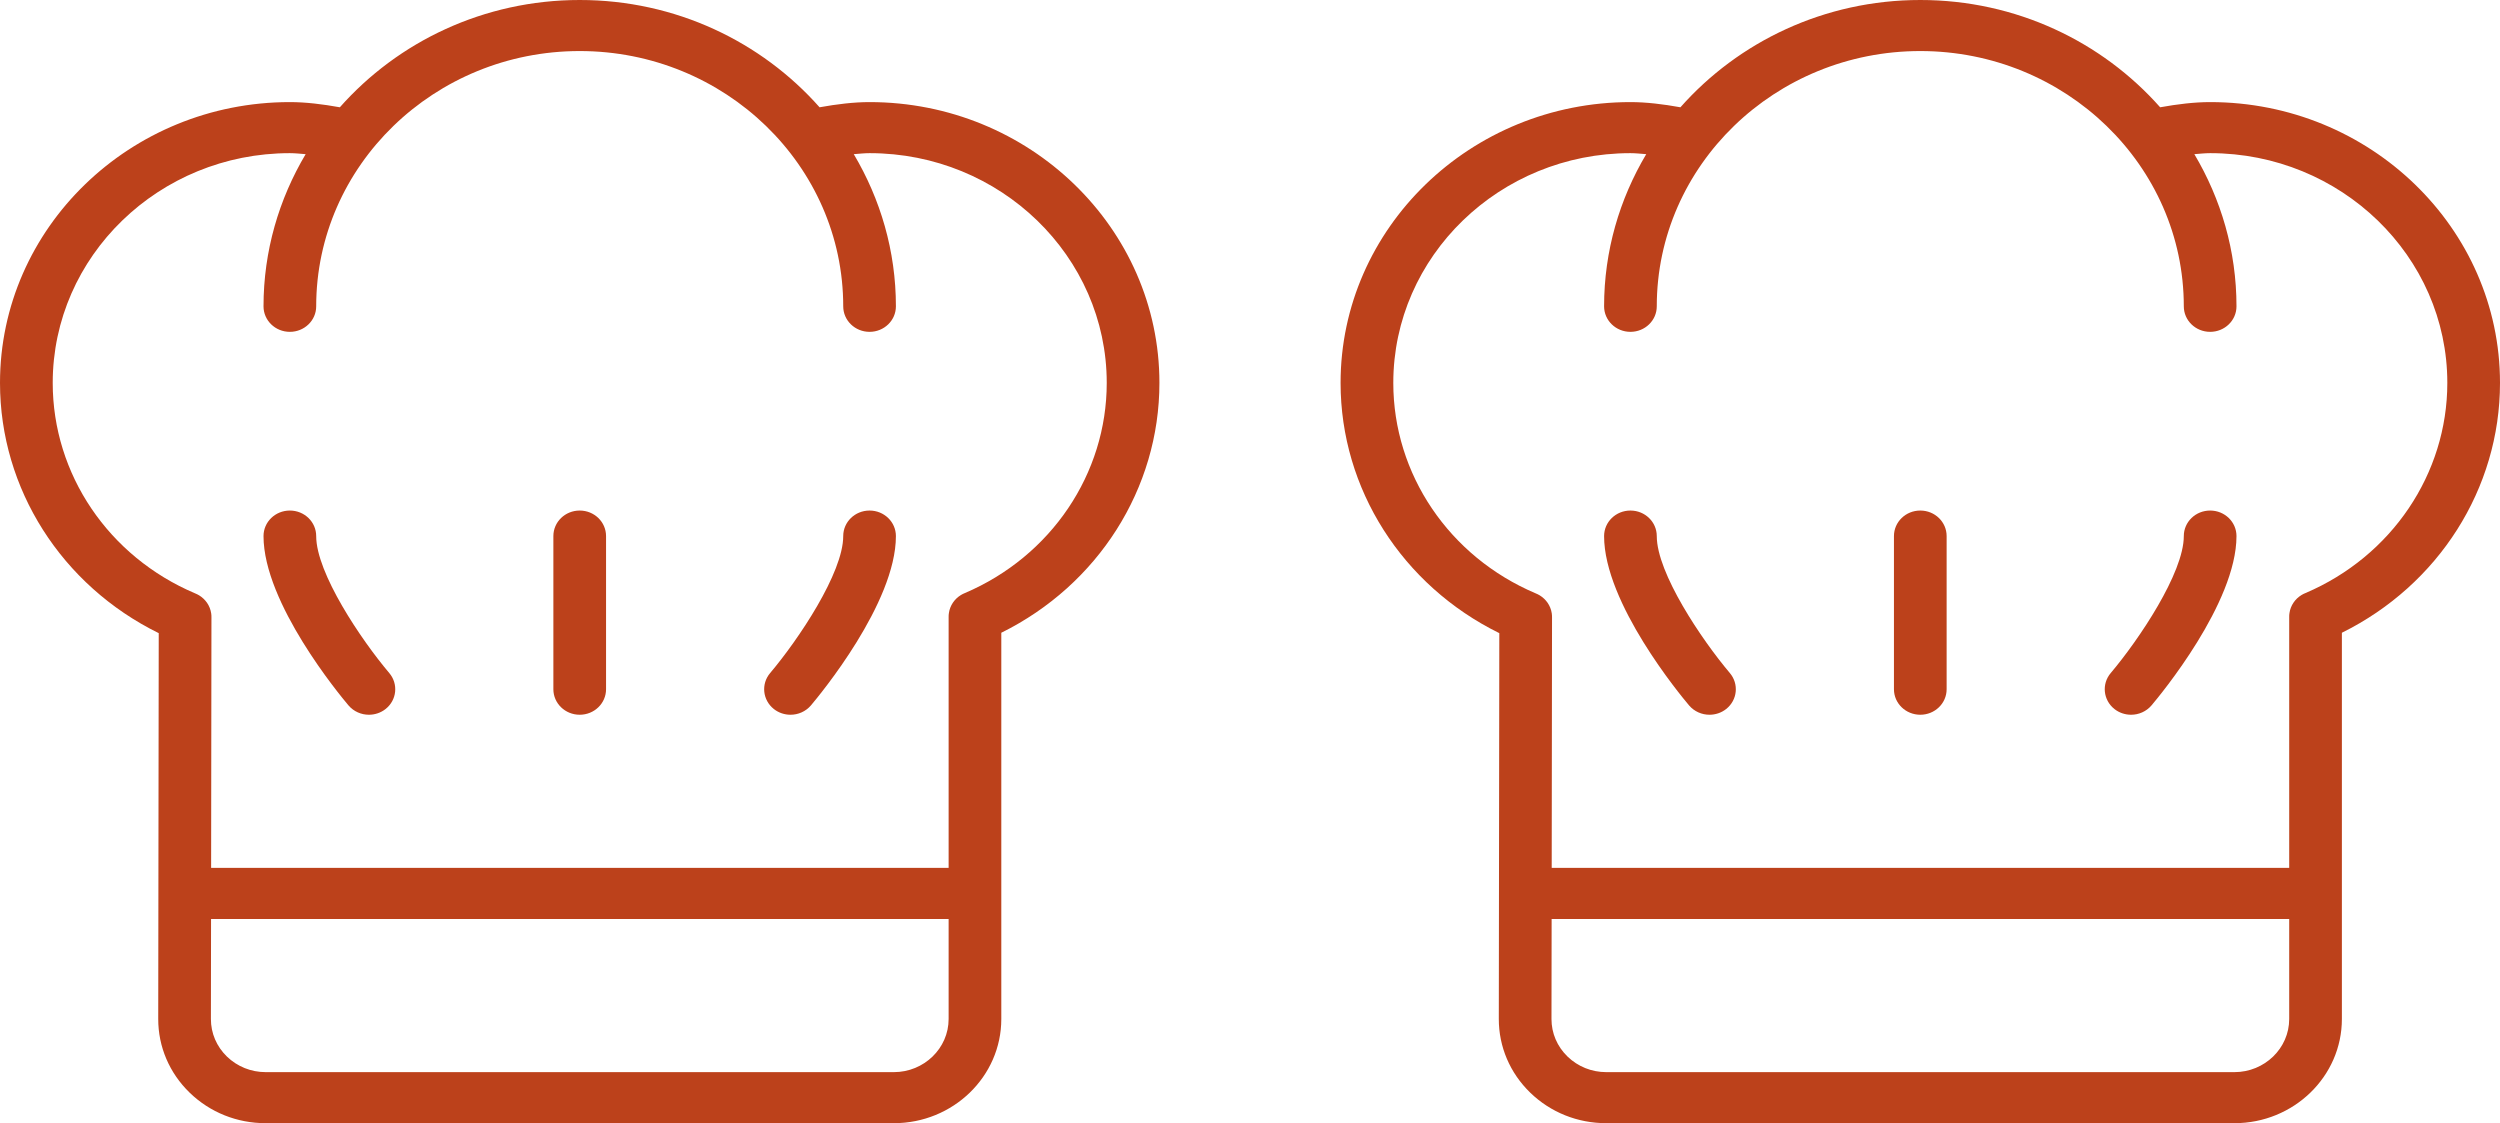 <svg width="69" height="31" viewBox="0 0 69 31" fill="none" xmlns="http://www.w3.org/2000/svg">
<path d="M8.727 14.796C8.727 14.406 8.402 14.091 8 14.091C7.598 14.091 7.273 14.406 7.273 14.796C7.273 16.646 9.379 19.186 9.619 19.47C9.764 19.639 9.972 19.727 10.182 19.727C10.344 19.727 10.508 19.675 10.643 19.568C10.954 19.321 10.998 18.877 10.744 18.576C9.965 17.655 8.727 15.815 8.727 14.796Z" fill="#BC411B"/>
<path d="M24 14.091C23.598 14.091 23.273 14.406 23.273 14.796C23.273 15.812 22.035 17.654 21.256 18.576C21.001 18.877 21.047 19.321 21.357 19.568C21.492 19.675 21.655 19.727 21.818 19.727C22.028 19.727 22.236 19.639 22.381 19.47C22.621 19.186 24.727 16.646 24.727 14.796C24.727 14.406 24.402 14.091 24 14.091Z" fill="#BC411B"/>
<path d="M16 14.091C15.598 14.091 15.273 14.406 15.273 14.796V19.023C15.273 19.412 15.598 19.727 16 19.727C16.402 19.727 16.727 19.412 16.727 19.023V14.796C16.727 14.406 16.402 14.091 16 14.091Z" fill="#BC411B"/>
<path d="M24 2.818C23.559 2.818 23.099 2.875 22.62 2.961C21.019 1.152 18.648 0 16 0C13.353 0 10.981 1.152 9.38 2.961C8.901 2.875 8.441 2.818 8 2.818C3.589 2.818 0 6.295 0 10.568C0 13.496 1.705 16.158 4.381 17.475L4.367 28.122C4.366 28.89 4.674 29.613 5.234 30.157C5.795 30.701 6.54 31 7.334 31H24.669C26.305 31 27.636 29.711 27.636 28.125V17.464C30.303 16.145 32 13.487 32 10.568C32 6.295 28.411 2.818 24 2.818ZM26.182 28.125C26.182 28.933 25.503 29.591 24.669 29.591H7.334C6.93 29.591 6.55 29.438 6.263 29.161C5.978 28.884 5.82 28.516 5.821 28.123L5.825 25.364H26.182V28.125ZM26.632 16.368C26.594 16.383 26.558 16.401 26.523 16.422C26.432 16.477 26.357 16.55 26.3 16.634C26.244 16.717 26.205 16.814 26.19 16.917C26.183 16.956 26.181 16.995 26.182 17.035V23.954H5.827L5.836 17.045C5.837 17.006 5.835 16.967 5.829 16.929C5.813 16.822 5.773 16.723 5.714 16.637C5.658 16.557 5.586 16.487 5.498 16.433C5.462 16.411 5.423 16.392 5.383 16.376C2.996 15.364 1.455 13.087 1.455 10.568C1.455 7.072 4.391 4.227 8 4.227C8.141 4.227 8.29 4.244 8.436 4.255C7.7 5.494 7.273 6.925 7.273 8.455C7.273 8.844 7.598 9.159 8 9.159C8.402 9.159 8.727 8.844 8.727 8.455C8.727 4.57 11.99 1.409 16 1.409C20.01 1.409 23.273 4.57 23.273 8.455C23.273 8.844 23.598 9.159 24 9.159C24.402 9.159 24.727 8.844 24.727 8.455C24.727 6.925 24.3 5.494 23.564 4.255C23.71 4.244 23.859 4.227 24 4.227C27.609 4.227 30.546 7.072 30.546 10.568C30.546 13.078 29.01 15.353 26.632 16.368Z" fill="#BC411B"/>
<g clip-path="url(#clip0)">
<path d="M45.727 14.796C45.727 14.406 45.402 14.091 45 14.091C44.598 14.091 44.273 14.406 44.273 14.796C44.273 16.646 46.379 19.186 46.619 19.47C46.764 19.639 46.972 19.727 47.182 19.727C47.344 19.727 47.508 19.675 47.643 19.568C47.954 19.321 47.998 18.877 47.744 18.576C46.965 17.655 45.727 15.815 45.727 14.796Z" fill="#BC411B"/>
<path d="M61 14.091C60.598 14.091 60.273 14.406 60.273 14.796C60.273 15.812 59.035 17.654 58.256 18.576C58.001 18.877 58.047 19.321 58.357 19.568C58.492 19.675 58.656 19.727 58.818 19.727C59.028 19.727 59.236 19.639 59.381 19.47C59.621 19.186 61.727 16.646 61.727 14.796C61.727 14.406 61.402 14.091 61 14.091Z" fill="#BC411B"/>
<path d="M53 14.091C52.598 14.091 52.273 14.406 52.273 14.796V19.023C52.273 19.412 52.598 19.727 53 19.727C53.402 19.727 53.727 19.412 53.727 19.023V14.796C53.727 14.406 53.402 14.091 53 14.091Z" fill="#BC411B"/>
<path d="M61 2.818C60.559 2.818 60.099 2.875 59.62 2.961C58.019 1.152 55.648 0 53 0C50.353 0 47.981 1.152 46.38 2.961C45.901 2.875 45.441 2.818 45 2.818C40.589 2.818 37 6.295 37 10.568C37 13.496 38.705 16.158 41.381 17.475L41.367 28.122C41.366 28.89 41.674 29.613 42.234 30.157C42.795 30.701 43.541 31 44.334 31H61.669C63.305 31 64.636 29.711 64.636 28.125V17.464C67.303 16.145 69 13.487 69 10.568C69 6.295 65.411 2.818 61 2.818ZM63.182 28.125C63.182 28.933 62.503 29.591 61.669 29.591H44.334C43.93 29.591 43.55 29.438 43.264 29.161C42.978 28.884 42.82 28.516 42.821 28.123L42.825 25.364H63.182V28.125ZM63.632 16.368C63.594 16.383 63.557 16.401 63.523 16.422C63.432 16.477 63.356 16.55 63.3 16.634C63.244 16.717 63.205 16.814 63.19 16.917C63.183 16.956 63.181 16.995 63.182 17.035V23.954H42.827L42.836 17.045C42.837 17.006 42.834 16.967 42.829 16.929C42.813 16.822 42.773 16.723 42.714 16.637C42.658 16.557 42.586 16.487 42.498 16.433C42.462 16.411 42.423 16.392 42.383 16.376C39.996 15.364 38.455 13.087 38.455 10.568C38.455 7.072 41.391 4.227 45 4.227C45.141 4.227 45.29 4.244 45.436 4.255C44.7 5.494 44.273 6.925 44.273 8.455C44.273 8.844 44.598 9.159 45 9.159C45.402 9.159 45.727 8.844 45.727 8.455C45.727 4.57 48.99 1.409 53 1.409C57.01 1.409 60.273 4.57 60.273 8.455C60.273 8.844 60.598 9.159 61 9.159C61.402 9.159 61.727 8.844 61.727 8.455C61.727 6.925 61.3 5.494 60.564 4.255C60.71 4.244 60.859 4.227 61 4.227C64.609 4.227 67.546 7.072 67.546 10.568C67.546 13.078 66.01 15.353 63.632 16.368Z" fill="#BC411B"/>
</g>
<defs>
<clipPath id="clip0">
<rect width="32" height="31" fill="white" transform="translate(37)"/>
</clipPath>
</defs>
</svg>

